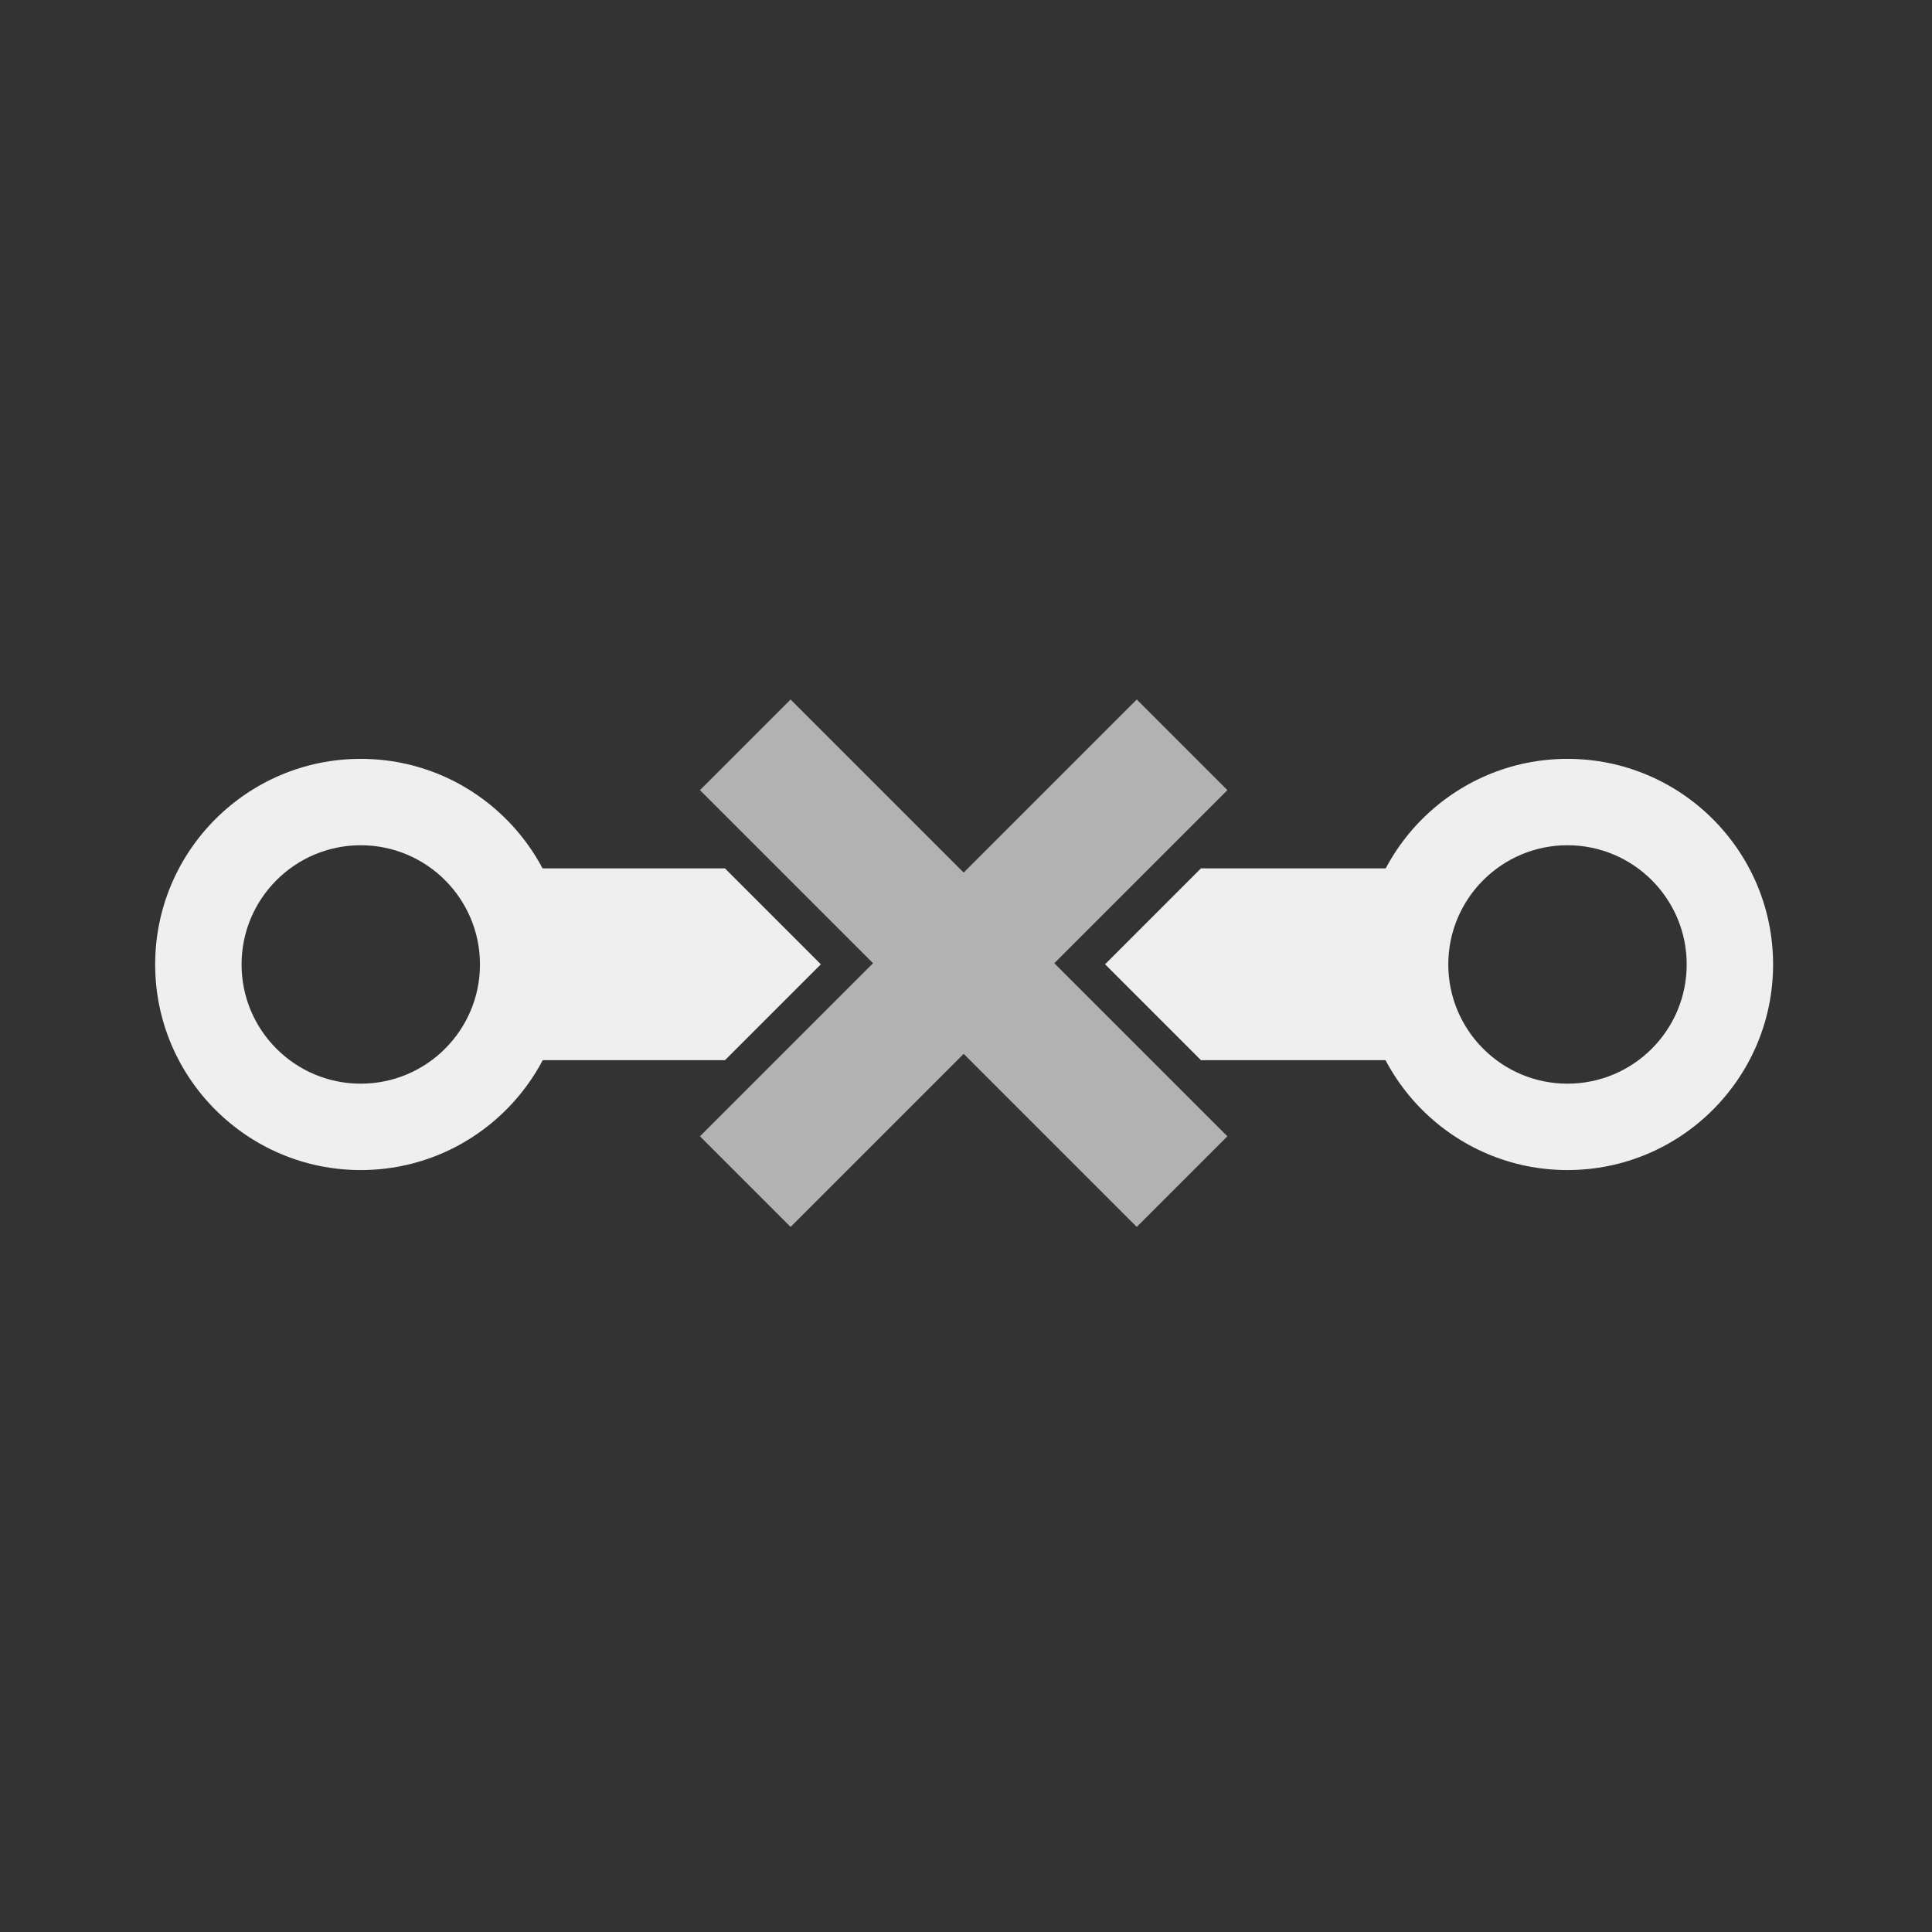 <?xml version="1.0" encoding="UTF-8" standalone="no"?>
<!DOCTYPE svg PUBLIC "-//W3C//DTD SVG 1.1//EN" "http://www.w3.org/Graphics/SVG/1.1/DTD/svg11.dtd">
<svg width="100%" height="100%" viewBox="0 0 446 446" version="1.1" xmlns="http://www.w3.org/2000/svg" xmlns:xlink="http://www.w3.org/1999/xlink" xml:space="preserve" xmlns:serif="http://www.serif.com/" style="fill-rule:evenodd;clip-rule:evenodd;stroke-linejoin:round;stroke-miterlimit:2;">
    <rect x="0" y="0" width="446" height="446" fill="#333333" stroke="none"/>
    <g transform="matrix(1,0,0,1,-2184.29,-135.257)">
        <g transform="matrix(1,0,0,1,1011.63,0)">
            <g transform="matrix(0.319,0,0,0.319,673.044,220.157)">
                <g transform="matrix(1,0,0,1,1,-535.381)">
                    <path d="M1826.26,818.396C1908.38,818.396 1975.05,885.065 1975.05,967.182C1975.05,1049.3 1908.38,1115.97 1826.26,1115.97C1744.15,1115.97 1677.48,1049.3 1677.48,967.182C1677.48,885.065 1744.15,818.396 1826.26,818.396ZM1826.26,880.914C1873.88,880.914 1912.53,919.569 1912.53,967.182C1912.53,1014.79 1873.88,1053.45 1826.26,1053.45C1778.65,1053.45 1740,1014.79 1740,967.182C1740,919.569 1778.65,880.914 1826.26,880.914Z" style="fill:rgb(239,239,239);"/>
                </g>
                <g transform="matrix(1,0,0,1,874.265,-535.381)">
                    <path d="M1826.26,818.396C1908.38,818.396 1975.05,885.065 1975.05,967.182C1975.05,1049.3 1908.38,1115.97 1826.26,1115.97C1744.15,1115.97 1677.48,1049.3 1677.48,967.182C1677.48,885.065 1744.15,818.396 1826.26,818.396ZM1826.26,880.914C1873.88,880.914 1912.53,919.569 1912.53,967.182C1912.53,1014.79 1873.88,1053.45 1826.26,1053.45C1778.65,1053.45 1740,1014.79 1740,967.182C1740,919.569 1778.65,880.914 1826.26,880.914Z" style="fill:rgb(239,239,239);"/>
                </g>
                <g transform="matrix(3.134,0,0,3.134,-5280.35,-690.05)">
                    <path d="M2374.14,357.921L2352,380.065L2302.18,380.065L2302.18,335.778L2352,335.778L2374.14,357.921ZM2461.91,335.778L2512.59,335.778L2512.59,380.065L2461.91,380.065L2439.77,357.921L2461.91,335.778Z" style="fill:rgb(239,239,239);"/>
                </g>
            </g>
            <g transform="matrix(0.707,0.707,-0.707,0.707,28.148,-1664.05)">
                <path d="M2411.29,448.204L2467.8,448.204L2467.8,477.804L2411.29,477.804L2411.29,534.315L2381.69,534.315L2381.69,477.804L2325.18,477.804L2325.18,448.204L2381.69,448.204L2381.69,391.693L2411.29,391.693L2411.29,448.204Z" style="fill:rgb(178,178,178);"/>
            </g>
            <g transform="matrix(1.022,0,0,1.022,-300.74,-953.154)">
                <rect x="1441.53" y="1064.86" width="435.694" height="435.694" style="fill:none;"/>
            </g>
        </g>
    </g>
</svg>
